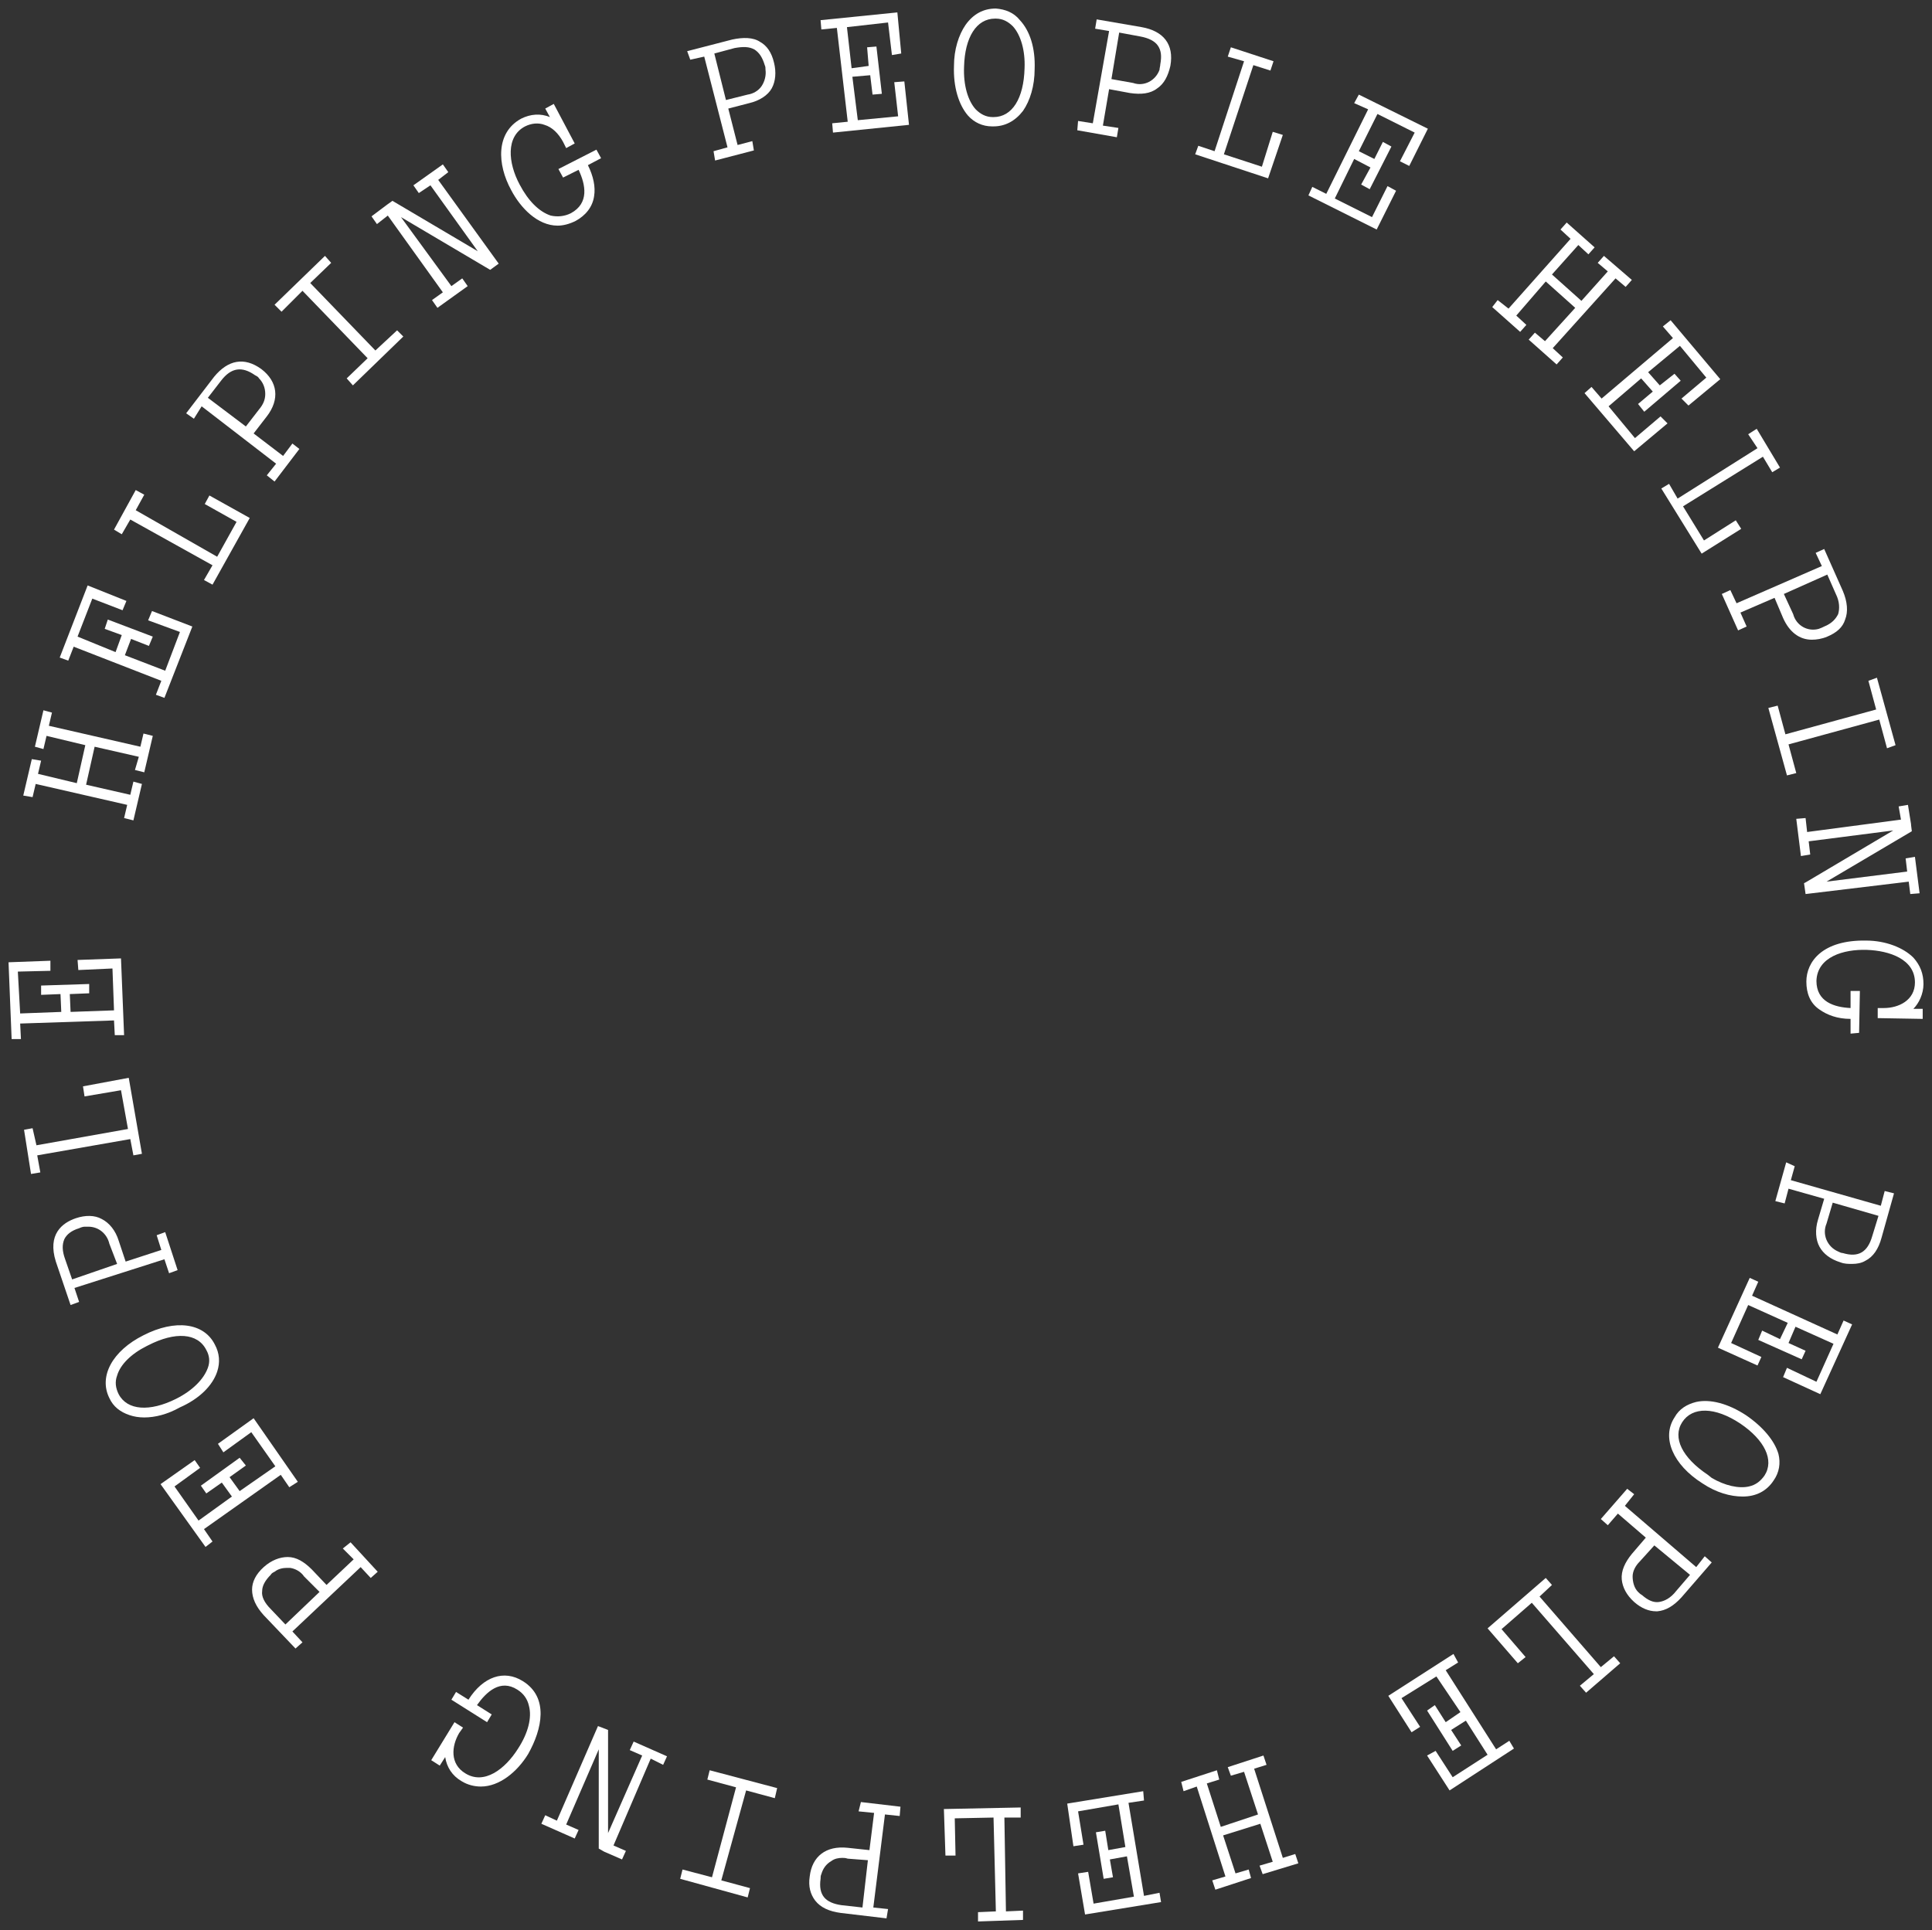 <?xml version="1.0" encoding="utf-8"?>
<!-- Generator: Adobe Illustrator 24.1.3, SVG Export Plug-In . SVG Version: 6.00 Build 0)  -->
<svg version="1.1" id="Layer_1" xmlns="http://www.w3.org/2000/svg" xmlns:xlink="http://www.w3.org/1999/xlink" x="0px" y="0px"
	 viewBox="0 0 249.1 248.9" style="enable-background:new 0 0 249.1 248.9;" xml:space="preserve">
<rect x="0" y="0" width="249.1" height="248.9" fill="#333333" stroke="none"/>
<style type="text/css">
	.st0{fill:#FFFFFF;}
</style>
<g>
	<path class="st0" d="M90.8,7.3L93.8,19l-1.8,0.5l0.2,1.2l5-1.3L97,18.2l-1.9,0.5L93.9,14l2.7-0.7c1.3-0.3,2.4-1,2.9-1.9
		c0.5-0.9,0.6-2.1,0.3-3.3c-0.3-1.3-0.9-2.2-1.8-2.7c-0.9-0.6-2.2-0.6-3.6-0.3l-5.8,1.5L89,7.7L90.8,7.3z M92.1,6.9l2.6-0.7
		C95.8,6,96.6,6,97.3,6.4c0.6,0.4,1,1,1.3,2c0.1,0.2,0.1,0.4,0.1,0.6c0.1,0.7-0.1,1.5-0.5,2.1c-0.4,0.6-1.1,1-1.8,1.1l-2.8,0.7
		L92.1,6.9z"/>
	<polygon class="st0" points="115.3,10.6 115.8,15 110.6,15.5 109.9,9.9 112.2,9.7 112.5,12.2 113.7,12.1 113,6 111.8,6.1 112,8.5 
		109.8,8.8 109.2,3.5 114.5,2.9 115,7.1 116.2,6.9 115.7,1.6 105.8,2.6 105.9,3.8 107.9,3.6 109.3,15.7 107.3,15.9 107.4,17.1 
		117.2,16.1 116.6,10.5 	"/>
	<path class="st0" d="M128.4,1.1c-1.6,0-2.9,0.7-3.9,2.1c-0.9,1.3-1.5,3.2-1.5,5.3c-0.1,2.7,0.6,5,1.8,6.4c0.8,0.9,1.9,1.4,3.1,1.4
		c0.1,0,0.1,0,0.2,0c1.5,0,2.8-0.7,3.8-2c0.9-1.3,1.5-3.2,1.5-5.4c0.1-2.7-0.6-4.9-1.9-6.3C130.7,1.6,129.6,1.2,128.4,1.1z
		 M128.3,2.4c0,0,0.1,0,0.1,0c0.9,0,1.6,0.4,2.2,1c1,1.1,1.6,3.1,1.5,5.4v0c-0.1,3.9-1.6,6.3-4,6.3c0,0-0.1,0-0.1,0
		c-0.9,0-1.6-0.4-2.2-1c-1-1.1-1.6-3.1-1.5-5.5C124.4,4.8,125.9,2.4,128.3,2.4z"/>
	<path class="st0" d="M147.2,3.5l-5.8-1l-0.2,1.2l1.8,0.3l-2.1,11.9l-1.9-0.3l-0.1,1.2l5.1,0.9l0.2-1.2l-2-0.3l0.8-4.7l2.7,0.5
		c1.4,0.2,2.6,0.1,3.5-0.6c0.9-0.6,1.4-1.6,1.7-2.9C151.4,5.7,150,4,147.2,3.5z M144.3,4.2l2.7,0.5c1.1,0.2,1.9,0.6,2.3,1.2
		c0.4,0.6,0.5,1.3,0.3,2.4c0,0.2-0.1,0.5-0.1,0.7c-0.5,1.4-2,2.2-3.4,1.7l-2.8-0.5L144.3,4.2z"/>
	<polygon class="st0" points="165.4,17.4 164.1,17 162.7,21.5 157.8,19.9 161.6,8.4 163.8,9.1 164.2,7.9 158.7,6.1 158.3,7.3 
		160.4,7.9 156.6,19.5 154.5,18.8 154.1,19.9 163.5,23 	"/>
	<polygon class="st0" points="178.9,24 176.9,28 172.1,25.6 174.6,20.5 176.7,21.6 175.5,23.8 176.6,24.4 179.4,18.9 178.3,18.3 
		177.2,20.5 175.2,19.5 177.6,14.7 182.4,17.1 180.5,20.8 181.7,21.4 184.1,16.6 175.2,12.2 174.6,13.3 176.4,14.1 171,25 
		169.2,24.1 168.7,25.2 177.5,29.6 180,24.6 	"/>
	<polygon class="st0" points="196.8,41.9 195.5,40.7 199.3,36.3 203.1,39.7 199.2,44 197.9,42.9 197.1,43.8 200.7,47 201.5,46.1 
		200.2,44.9 208.3,35.9 209.6,37 210.4,36.1 206.8,33 206,33.9 207.3,35 203.9,38.8 200.1,35.4 203.5,31.6 204.8,32.8 205.6,31.9 
		202,28.7 201.2,29.6 202.5,30.8 194.5,39.8 193.1,38.7 192.4,39.6 196,42.8 	"/>
	<polygon class="st0" points="206.5,51.4 205.2,49.9 204.3,50.7 210.7,58.2 215,54.6 214.1,53.7 210.8,56.5 207.4,52.4 211.6,48.8 
		213.1,50.5 211.2,52.1 212,53.1 216.7,49.1 215.9,48.2 214,49.7 212.5,48 216.6,44.6 220,48.7 216.8,51.4 217.7,52.3 221.8,48.9 
		215.4,41.3 214.4,42.1 215.7,43.6 	"/>
	<polygon class="st0" points="216.3,64.3 215.2,62.4 214.2,63 219.4,71.4 224.5,68.2 223.8,67.1 219.7,69.7 217,65.3 227.3,58.9 
		228.5,60.9 229.5,60.3 226.5,55.3 225.4,56 226.6,57.8 	"/>
	<path class="st0" d="M223.9,77.8l-0.8-1.7l-1.1,0.5l2.1,4.7l1.1-0.5l-0.8-1.8l4.4-1.9l1.1,2.6c0.8,1.8,2.1,2.8,3.7,2.8
		c0.6,0,1.3-0.1,2-0.4c1.2-0.5,2-1.2,2.3-2.2c0.4-1,0.3-2.3-0.3-3.7l-2.4-5.4l-1.1,0.5l0.8,1.7L223.9,77.8z M230,76.6l5.6-2.5
		l1.1,2.5c0.5,1,0.5,1.9,0.3,2.6c-0.3,0.6-0.8,1.2-1.8,1.6c-0.2,0.1-0.4,0.2-0.7,0.3c-1.4,0.4-2.9-0.4-3.3-1.9L230,76.6z"/>
	<polygon class="st0" points="230.2,94.7 229.2,91 228,91.3 230.4,100 231.6,99.7 230.6,96 242.3,92.8 243.3,96.5 244.4,96.1 
		242,87.4 240.9,87.8 241.9,91.5 	"/>
	<polygon class="st0" points="233,107.3 232.8,105.5 231.6,105.6 232.2,110.4 233.4,110.2 233.2,108.5 244.1,107.1 232.8,113.8 
		232.6,113.9 232.8,115.3 246.1,113.7 246.3,115.3 247.5,115.2 246.9,110.5 245.7,110.7 245.9,112.4 235.5,113.7 246.5,107.2 
		246.4,106.4 246.4,106.3 246.4,106.3 246,103.8 244.8,104 245.1,105.7 	"/>
	<path class="st0" d="M248,126.9c0-1.3-0.4-2.4-1.3-3.4c-1.3-1.3-3.6-2.2-6.1-2.2c-5.6-0.1-7.7,2.7-7.7,5.3c0,1.5,0.5,2.8,1.7,3.6
		c1,0.7,2.3,1.2,4,1.2v1.9l1.1-0.1l0.1-5.4h-1.2v2.2c-2.1-0.1-4.4-0.8-4.4-3.5c0.1-3.1,3.5-4.1,6.5-4c2.9,0.1,6.2,1.2,6.2,4.2
		c0,2.3-2.1,3.3-4,3.3h-0.8v1.3l5.8,0.1v-1.3h-1.2C247.4,129.4,248,128.2,248,126.9z"/>
	<path class="st0" d="M242.5,155.5l-11.6-3.3l0.5-1.8l-1.1-0.5l-1.4,5l1.2,0.3l0.5-1.9l4.6,1.3l-0.8,2.7c-0.4,1.3-0.3,2.6,0.2,3.5
		c0.5,0.9,1.4,1.6,2.7,2c0.5,0.2,1,0.2,1.5,0.2c0.6,0,1.2-0.1,1.7-0.4c1-0.5,1.7-1.5,2.1-3l1.6-5.7l-1.2-0.3L242.5,155.5z
		 M242.2,156.8l-0.8,2.6c-0.6,2.1-1.8,2.8-3.8,2.2c-0.2,0-0.4-0.1-0.6-0.2c-1.4-0.6-2.1-2.2-1.5-3.6l0.8-2.7L242.2,156.8z"/>
	<polygon class="st0" points="236.9,172.1 225.9,167.1 226.7,165.3 225.6,164.8 221.5,173.8 226.6,176.1 227.1,175 223.2,173.2 
		225.4,168.3 230.5,170.6 229.5,172.7 227.2,171.6 226.7,172.8 232.3,175.3 232.8,174.2 230.6,173.2 231.5,171.1 236.4,173.3 
		234.2,178.2 230.4,176.4 229.9,177.6 234.7,179.8 238.8,170.8 237.7,170.3 	"/>
	<path class="st0" d="M225.1,182.5c-2.3-1.5-4.6-2.1-6.4-1.7c-1.2,0.3-2.2,0.9-2.8,2c-1.7,2.6-0.2,6.1,3.6,8.5
		c1.8,1.2,3.6,1.7,5.2,1.7c1.7,0,3.1-0.7,4-2.1c0.7-1,0.9-2.2,0.6-3.4C228.8,185.8,227.3,184,225.1,182.5z M227.5,190.3
		c-0.5,0.7-1.1,1.2-2,1.4c-1.3,0.3-3.1-0.1-4.8-1.1l-0.5-0.4c-3.3-2.2-4.6-4.8-3.3-6.8c1.3-2,4.2-2,7.5,0.2
		C227.5,185.7,228.8,188.3,227.5,190.3z"/>
	<path class="st0" d="M218.7,202.1l-9.2-7.9l1.2-1.5l-0.9-0.7l-3.4,3.9l0.9,0.8l1.3-1.5l3.6,3.1l-1.8,2.1c-0.9,1.1-1.4,2.2-1.3,3.3
		c0.1,1,0.6,2,1.6,2.9c0.9,0.8,1.9,1.2,2.8,1.2c0.1,0,0.2,0,0.2,0c1.1-0.1,2.1-0.7,3.1-1.8l3.9-4.5l-0.9-0.8L218.7,202.1z
		 M217.9,203.1l-1.8,2.1c-0.7,0.9-1.5,1.3-2.2,1.4c-0.7,0.1-1.4-0.2-2.2-0.9c-0.2-0.1-0.4-0.3-0.5-0.4c-0.5-0.5-0.7-1.3-0.7-2
		s0.4-1.4,0.9-1.9l1.9-2.1L217.9,203.1z"/>
	<polygon class="st0" points="206.4,215 198.5,205.9 200.1,204.4 199.3,203.5 191.8,210 195.7,214.5 196.7,213.7 193.6,210.1 
		197.5,206.7 205.5,215.9 203.7,217.4 204.5,218.3 208.9,214.5 208.1,213.6 	"/>
	<polygon class="st0" points="192.9,225.6 186.4,215.4 188,214.4 187.4,213.3 179,218.7 182,223.4 183.1,222.7 180.7,219 
		185.2,216.2 188.3,220.8 186.4,222.1 185,219.9 184,220.6 187.3,225.8 188.4,225.1 187.1,223.1 189,221.9 191.8,226.3 187.3,229.2 
		185.1,225.8 184,226.4 186.9,230.9 195.2,225.5 194.6,224.5 	"/>
	<polygon class="st0" points="165.4,239.6 161.7,228.1 163.3,227.6 162.9,226.4 158.3,227.9 158.7,229 160.4,228.5 162.2,234 
		157.4,235.6 155.6,230 157.2,229.5 156.9,228.3 152.3,229.8 152.6,231 154.3,230.4 158,242 156.3,242.5 156.7,243.7 161.3,242.2 
		161,241.1 159.3,241.6 157.7,236.7 162.5,235.2 164.1,240.1 162.4,240.6 162.8,241.7 167.4,240.3 167,239.1 	"/>
	<polygon class="st0" points="147.5,244.5 145.5,232.5 147.5,232.2 147.4,231 137.6,232.6 138.4,238.1 139.7,237.9 139,233.6 
		144.2,232.7 145.1,238.2 142.9,238.6 142.5,236.1 141.3,236.3 142.3,242.3 143.5,242.1 143.1,239.8 145.3,239.4 146.2,244.6 
		141,245.5 140.3,241.4 139,241.6 139.9,246.9 149.7,245.3 149.5,244.1 	"/>
	<polygon class="st0" points="129.5,234.4 131.6,234.4 131.6,233.1 121.7,233.3 121.9,239.3 123.2,239.3 123.1,234.5 128.1,234.4 
		128.4,246.5 126.1,246.6 126.1,247.8 131.9,247.6 131.9,246.4 129.7,246.5 	"/>
	<path class="st0" d="M110.7,233.6l2,0.2l-0.6,4.8l-2.8-0.3c-2.8-0.3-4.6,1.1-4.9,3.7c-0.2,1.3,0.1,2.3,0.7,3.1
		c0.7,0.9,1.8,1.4,3.3,1.6l5.9,0.7l0.2-1.2l-1.9-0.2l1.5-12l1.9,0.2l0.1-1.2l-5.1-0.6L110.7,233.6z M111.9,239.9l-0.7,6.1l-2.7-0.3
		c-2.1-0.3-3-1.3-2.7-3.4c0-0.2,0-0.4,0.1-0.6c0.2-0.7,0.6-1.3,1.3-1.7c0.4-0.3,0.9-0.4,1.4-0.4c0.2,0,0.4,0,0.7,0.1L111.9,239.9z"
		/>
	<polygon class="st0" points="91.2,229.5 94.9,230.5 91.8,242.1 88,241.1 87.7,242.3 96.4,244.7 96.7,243.5 93,242.5 96.2,230.9 
		99.9,231.9 100.2,230.6 91.5,228.3 	"/>
	<polygon class="st0" points="81.2,225.7 82.8,226.4 78.4,236.4 78.4,223.1 77.1,222.6 71.8,234.8 70.3,234.1 69.8,235.2 
		74.1,237.1 74.6,236 73,235.3 77.2,225.6 77.2,238.4 77.9,238.8 77.9,238.8 77.9,238.8 80.2,239.8 80.7,238.7 79.1,238 83.9,226.8 
		85.5,227.6 86,226.5 81.7,224.6 	"/>
	<path class="st0" d="M67.4,216.8c-2.4-1.5-5.1-0.6-7,2.4l-1.6-1l-0.6,1l4.6,2.9l0.6-1l-1.9-1.2c1.2-1.7,3-3.4,5.2-2
		c0.8,0.5,1.3,1.2,1.5,2.1c0.4,1.5-0.1,3.5-1.4,5.5c-1.7,2.7-4.4,4.7-6.8,3.2c-2-1.2-1.8-3.5-0.8-5.2l0.5-0.7l-1.1-0.7l-3,4.9
		l1.1,0.7l0.7-1.1c0.2,1.3,0.9,2.4,2.1,3.1c0.8,0.5,1.7,0.7,2.5,0.7c2.4,0,4.7-1.9,6.1-4.2C69.9,223,70.8,218.9,67.4,216.8z"/>
	<path class="st0" d="M44.2,199.7l1.4,1.4l-3.5,3.3l-1.9-2c-1-1-2-1.6-3.1-1.6c-1,0-2.1,0.4-3.1,1.3c-1,0.9-1.5,1.9-1.5,2.9
		c0,1.1,0.5,2.2,1.5,3.3l4.1,4.3l0.9-0.8l-1.3-1.4l8.8-8.3l1.3,1.4l0.9-0.8l-3.5-3.8L44.2,199.7z M41.2,205.3l-4.4,4.2l-1.9-2
		c-0.8-0.8-1.2-1.6-1.1-2.3c0-0.7,0.4-1.4,1.1-2.1c0.1-0.2,0.3-0.3,0.5-0.4c0.5-0.4,1.1-0.5,1.6-0.5c0.1,0,0.3,0,0.4,0
		c0.7,0.1,1.4,0.5,1.8,1.1L41.2,205.3z"/>
	<polygon class="st0" points="36.2,190.2 37.3,191.8 38.4,191.1 32.7,182.9 28.1,186.2 28.8,187.3 32.4,184.7 35.5,189.1 
		30.9,192.3 29.6,190.5 31.7,189 30.9,188 25.9,191.6 26.6,192.6 28.6,191.2 29.9,193 25.6,196.1 22.5,191.7 25.8,189.3 25.1,188.3 
		20.7,191.4 26.5,199.5 27.4,198.8 26.3,197.2 	"/>
	<path class="st0" d="M28,176.9c0.4-1.2,0.3-2.4-0.3-3.5c-1.4-2.8-5.1-3.3-9.2-1.2c-4,2-5.8,5.3-4.4,8.1c0.5,1.1,1.4,1.8,2.6,2.2
		c0.6,0.2,1.2,0.3,1.9,0.3c1.4,0,3-0.4,4.6-1.3C25.7,180.4,27.4,178.7,28,176.9z M26.8,176.4c-0.5,1.4-1.9,2.9-4.1,4
		c-3.4,1.7-6.3,1.5-7.4-0.6c-0.4-0.8-0.5-1.6-0.2-2.4c0.4-1.4,1.8-2.8,3.8-3.8l0,0l0.2-0.1c3.5-1.8,6.4-1.6,7.5,0.6
		C27,174.8,27.1,175.6,26.8,176.4z"/>
	<path class="st0" d="M21.2,162.4l0.6,1.8l1.1-0.4l-1.6-4.9l-1.1,0.4l0.6,1.9l-4.6,1.5l-0.9-2.7c-0.4-1.3-1.2-2.3-2.2-2.8
		c-0.9-0.5-2.1-0.5-3.3-0.1c-1.8,0.6-3.7,2.1-2.6,5.6l1.9,5.6l1.1-0.4l-0.6-1.8L21.2,162.4z M15.1,163L9.3,165l-0.9-2.6
		c-0.4-1.1-0.4-1.9-0.1-2.6c0.3-0.6,0.9-1.1,1.9-1.4c0.2-0.1,0.5-0.2,0.7-0.2c0.2,0,0.3,0,0.5,0c1.3,0,2.4,0.9,2.7,2.2L15.1,163z"/>
	<polygon class="st0" points="16.8,146.9 17.2,149 18.3,148.8 16.6,139 10.7,140.1 10.9,141.4 15.6,140.6 16.5,145.6 4.7,147.7 
		4.2,145.5 3.1,145.7 4,151.4 5.2,151.2 4.8,149 	"/>
	<polygon class="st0" points="14.7,131.6 14.8,133.5 16,133.5 15.6,123.6 10,123.8 10.1,125.1 14.5,124.9 14.7,130.3 9.1,130.5 
		9,128.2 11.5,128.1 11.5,126.9 5.3,127.1 5.3,128.3 7.8,128.2 7.9,130.5 2.6,130.7 2.3,125.3 6.5,125.2 6.5,123.9 1.1,124.1 
		1.5,134 2.7,134 2.6,132 	"/>
	<polygon class="st0" points="4.6,101.1 16.4,103.8 16,105.5 17.2,105.8 18.3,101.1 17.2,100.8 16.8,102.5 11.1,101.2 12.2,96.3 
		17.9,97.6 17.4,99.3 18.6,99.6 19.7,94.9 18.5,94.6 18.1,96.3 6.3,93.6 6.7,91.9 5.6,91.6 4.5,96.3 5.6,96.6 6,94.9 11,96.1 
		9.9,101 4.9,99.8 5.3,98.1 4.1,97.9 3,102.6 4.2,102.8 	"/>
	<polygon class="st0" points="9.5,83.4 20.8,87.8 20.1,89.6 21.2,90 24.8,80.8 19.6,78.8 19.1,80 23.2,81.5 21.3,86.5 16.1,84.5 
		16.9,82.4 19.2,83.3 19.7,82.1 13.9,79.9 13.5,81.1 15.7,81.9 14.9,84.1 10,82.1 11.9,77.2 15.8,78.7 16.3,77.5 11.3,75.5 
		7.7,84.8 8.8,85.2 	"/>
	<polygon class="st0" points="16.8,67 27.4,72.9 26.3,74.8 27.4,75.4 32.2,66.8 27,63.9 26.4,65 30.5,67.3 28,71.8 17.5,65.8 
		18.6,63.8 17.5,63.2 14.7,68.3 15.7,68.9 	"/>
	<path class="st0" d="M26,52.4l9.6,7.4l-1.2,1.5l1,0.8l3.2-4.2l-0.9-0.7l-1.2,1.6l-3.8-2.9l1.7-2.2c1.7-2.2,1.4-4.5-0.7-6.1
		c-2.2-1.6-4.3-1.2-6.1,1l-3.6,4.7l1,0.7L26,52.4z M26.8,51.3l1.7-2.2c1.3-1.7,2.7-1.9,4.4-0.7c0.2,0.1,0.4,0.2,0.5,0.4
		c0.5,0.5,0.8,1.2,0.8,2s-0.3,1.4-0.8,2l-1.7,2.2L26.8,51.3z"/>
	<polygon class="st0" points="48.4,45.2 40,36.5 42.7,33.9 41.9,33 35.4,39.3 36.3,40.2 39,37.5 47.4,46.2 44.7,48.8 45.5,49.7 
		52,43.4 51.2,42.6 	"/>
	<polygon class="st0" points="48.6,28.9 50,27.8 57.1,37.7 55.7,38.7 56.4,39.7 60.3,36.9 59.6,35.9 58.2,36.9 51.7,28 63.2,34.8 
		64.3,34 56.5,23.2 57.8,22.2 57.1,21.2 53.3,23.9 54,24.9 55.5,23.9 61.6,32.4 50.6,25.9 49.9,26.4 49.9,26.4 49.9,26.4 47.9,27.9 
			"/>
	<path class="st0" d="M71.9,29.1c0.7,0,1.5-0.2,2.3-0.6c1.3-0.7,2.2-1.8,2.4-3.2c0.2-1.2-0.1-2.6-0.8-4l1.7-0.9l-0.6-1.1L72,21.8
		l0.6,1.1l2-1c0.9,1.9,1.4,4.3-1,5.6c-0.8,0.4-1.7,0.5-2.6,0.3c-1.5-0.5-2.9-1.9-4-4c-1.5-2.8-1.8-6.2,0.7-7.5
		c0.8-0.4,1.7-0.5,2.5-0.2c1,0.3,1.8,1.1,2.4,2.2l0.4,0.8l1.1-0.6l-2.7-5.1l-1.1,0.6l0.6,1.1c-1.2-0.5-2.5-0.4-3.7,0.2
		c-3.3,1.8-3.1,5.9-1.3,9.2C67.1,26.8,69.3,29.1,71.9,29.1z"/>
</g>
</svg>
